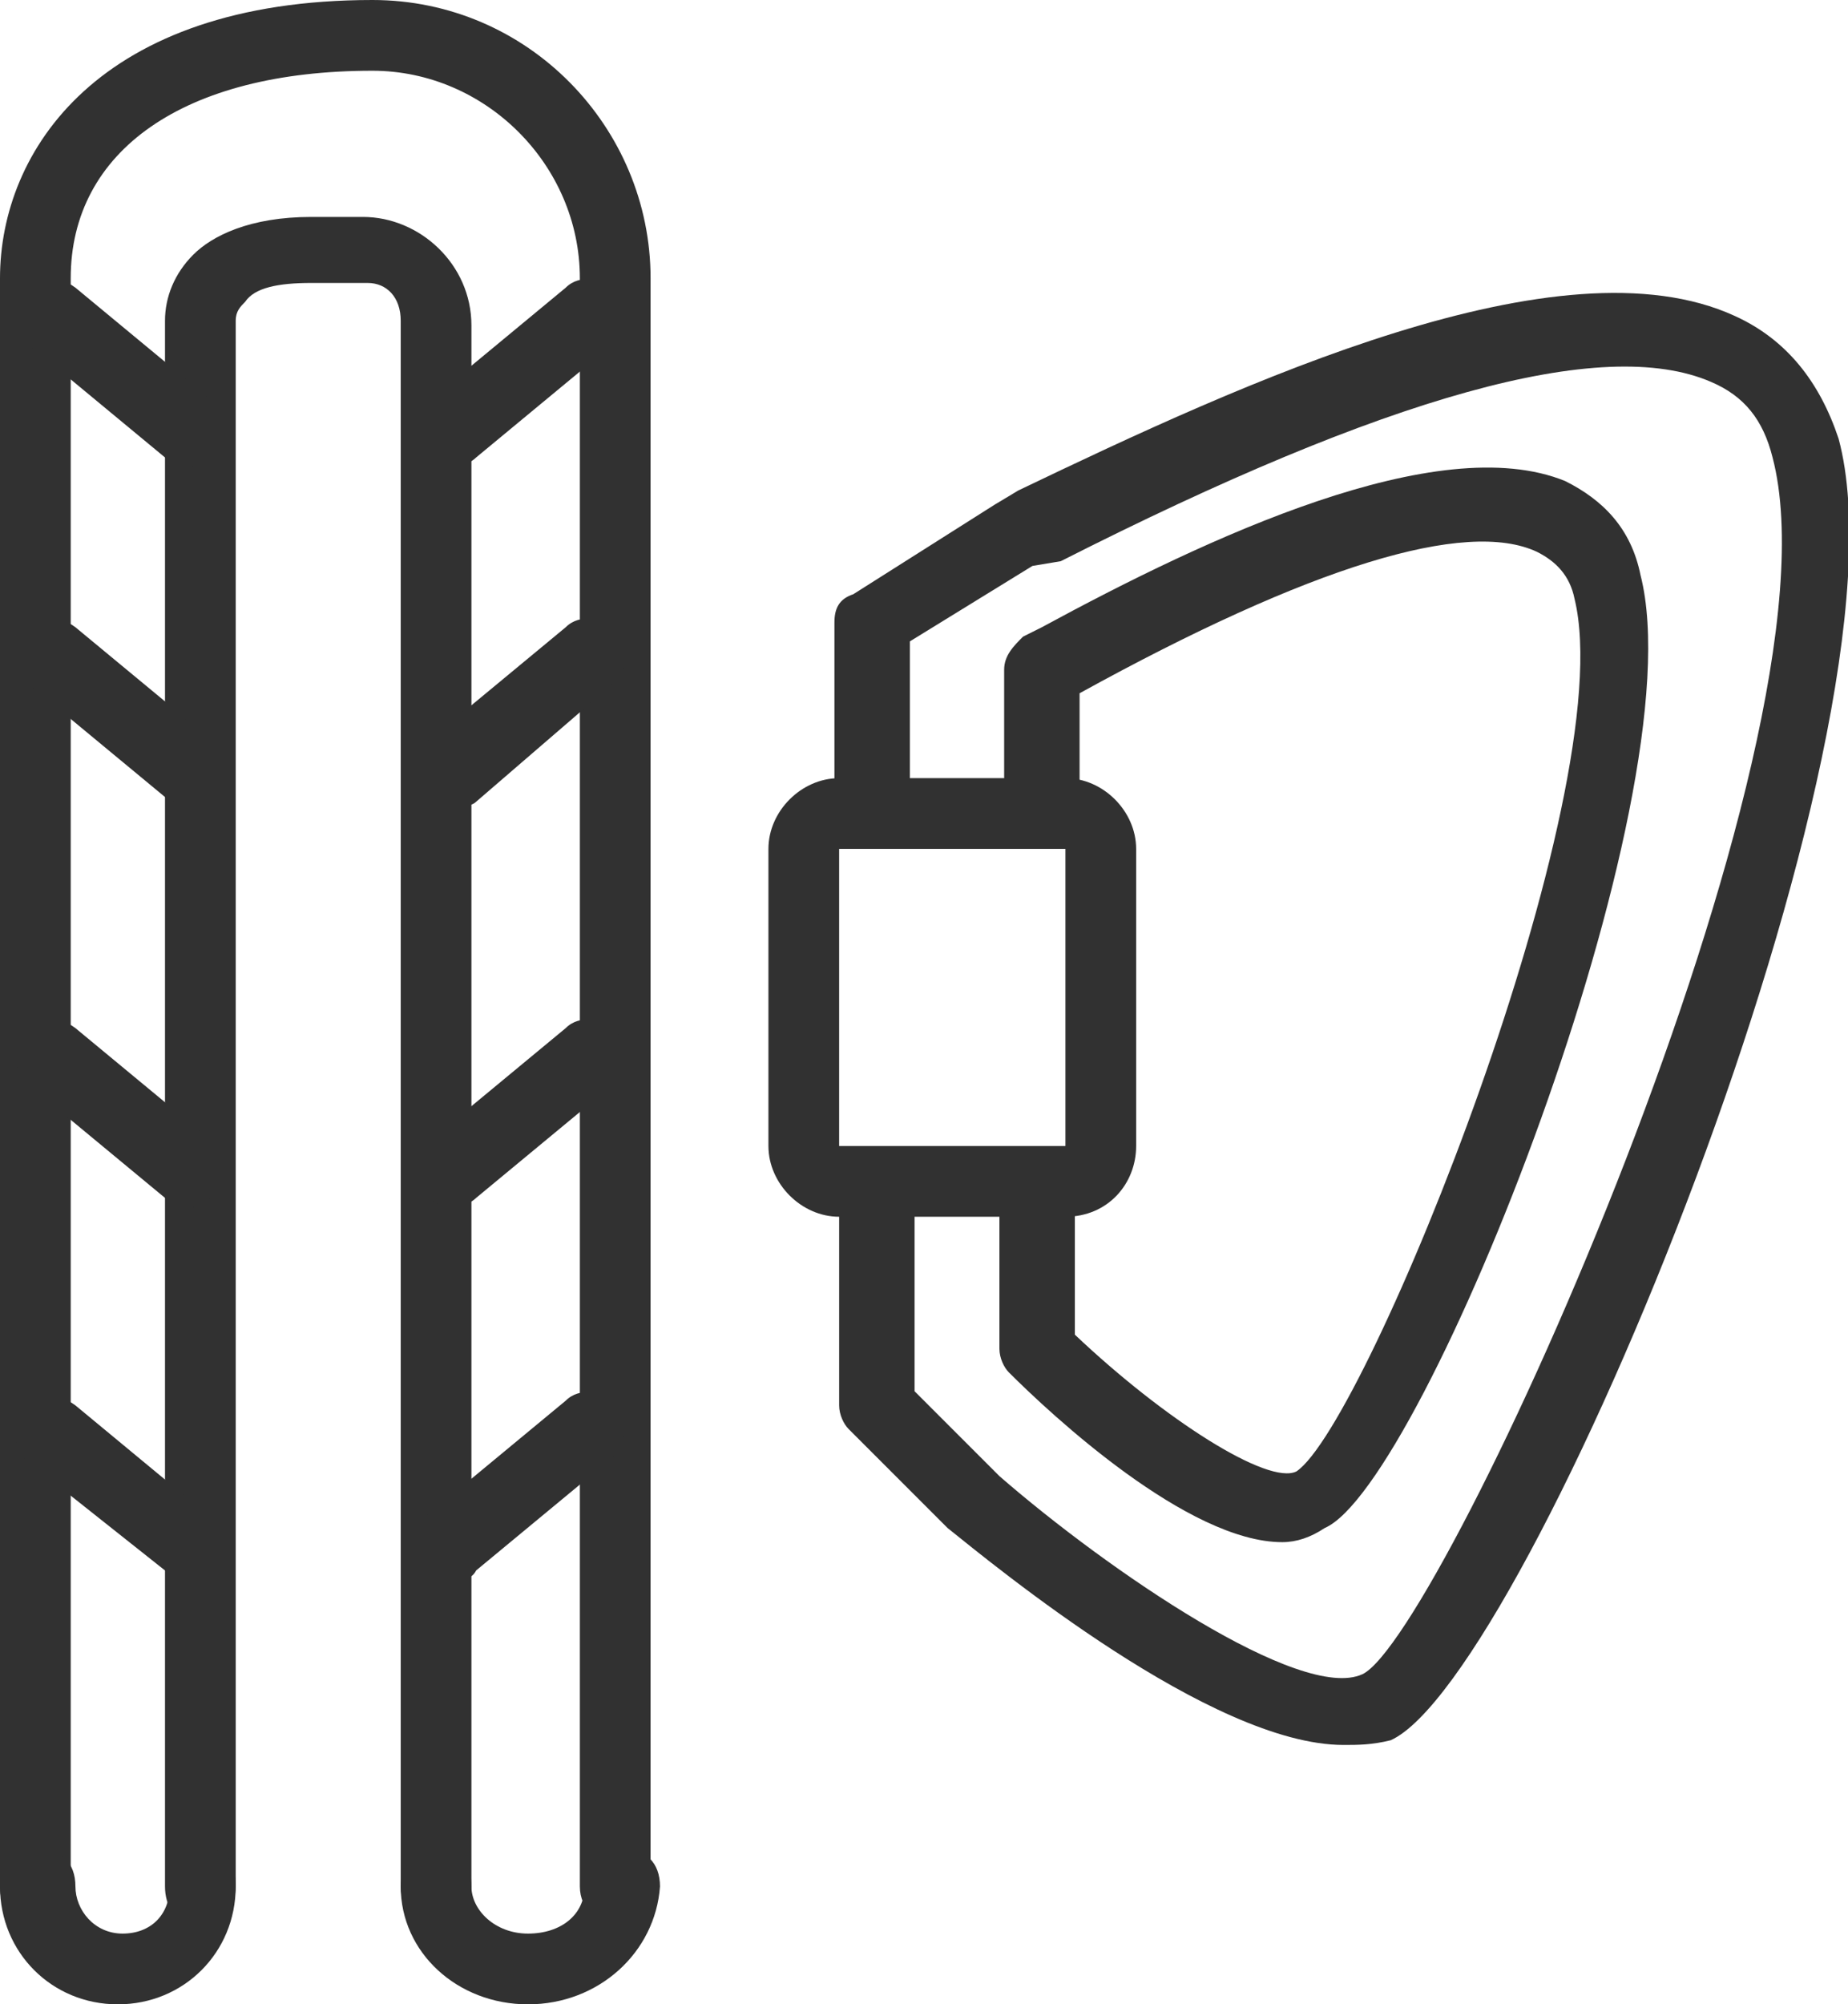 <svg id="_x31_._Index_copy_2" xmlns="http://www.w3.org/2000/svg" viewBox="0 0 39.2 42.5"><style>.st0{fill:#313131}</style><path class="st0" d="M9.3 40.8c-.4 0-.8-.3-.8-.8V6.8c0-.5-.3-.8-.7-.8H6.6c-.7 0-1.2.1-1.4.4-.1.1-.2.2-.2.4V40c0 .4-.3.8-.8.8s-.7-.4-.7-.8V6.8c0-.5.2-1 .6-1.4.4-.4 1.2-.8 2.5-.8h1.1c1.2 0 2.3 1 2.3 2.3V40c0 .4-.3.8-.7.8z"/><path class="st0" d="M13.1 40.8c-.4 0-.8-.3-.8-.8V5.9c0-2.4-2-4.4-4.4-4.4-4 0-6.4 1.7-6.4 4.4V40c0 .4-.3.8-.8.8S0 40.4 0 40V5.9C0 3.2 2.1 0 7.9 0c3.3 0 5.9 2.7 5.9 5.9V40c.1.4-.3.8-.7.8z"/><path class="st0" d="M2.5 42.5C1.1 42.5 0 41.4 0 40c0-.4.3-.8.8-.8s.8.3.8.8.4 1 1 1 1-.4 1-1c0-.4.3-.8.8-.8s.6.4.6.8c0 1.4-1.1 2.5-2.5 2.5zM11.2 42.5c-1.5 0-2.7-1.1-2.7-2.5 0-.4.3-.8.8-.8s.7.4.7.8c0 .5.5 1 1.2 1s1.2-.4 1.2-1c0-.4.3-.8.8-.8s.8.3.8.8c-.1 1.4-1.3 2.5-2.8 2.5zM4 9.9c-.2 0-.3-.1-.5-.2L.6 7.3C.3 7 .2 6.6.5 6.2c.3-.3.7-.4 1.1-.1l2.9 2.4c.3.3.4.7.1 1.1-.2.2-.4.3-.6.3zM4 17.1c-.2 0-.3-.1-.5-.2L.6 14.5c-.3-.3-.4-.7-.1-1.1.3-.3.7-.4 1.1-.1l2.9 2.4c.3.3.4.7.1 1.1-.2.2-.4.3-.6.3zM4 25.6c-.2 0-.3-.1-.5-.2L.6 23c-.3-.3-.4-.7-.1-1.1.3-.3.7-.4 1.1-.1l2.9 2.4c.3.3.4.7.1 1.1-.2.2-.4.3-.6.3zM4 33.5c-.2 0-.3-.1-.5-.2L.6 31c-.3-.3-.4-.7-.1-1.1.3-.3.7-.4 1.1-.1l2.9 2.4c.3.3.4.7.1 1.1-.2.1-.4.2-.6.2zM9.6 9.9c-.2 0-.4-.1-.6-.3-.2-.3-.2-.8.1-1.1L12 6.1c.3-.3.8-.2 1.1.1.3.4.2.8-.1 1.1l-2.9 2.4c-.1.1-.3.2-.5.2zM9.6 17.1c-.2 0-.4-.1-.6-.3-.3-.3-.2-.8.1-1.1l2.9-2.4c.3-.3.8-.2 1.1.1.3.3.2.8-.1 1.1L10.1 17c-.1.1-.3.1-.5.1zM9.6 25.6c-.2 0-.4-.1-.6-.3-.3-.3-.2-.8.1-1.1l2.9-2.4c.3-.3.8-.2 1.1.1.3.3.2.8-.1 1.1l-2.9 2.4c-.1.1-.3.2-.5.2zM9.6 33.5c-.2 0-.4-.1-.6-.3-.3-.3-.2-.8.1-1.1l2.9-2.4c.3-.3.8-.2 1.1.1.3.3.2.8-.1 1.1l-2.9 2.4c-.1.2-.3.2-.5.2zM27.2 32.7c-2 0-4.9-2.7-5.8-3.6-.1-.1-.2-.3-.2-.5v-3.3c0-.4.3-.8.8-.8s.8.3.8.8v3c1.9 1.8 4.1 3.2 4.7 2.9 1.5-1 6.9-14.4 5.9-18.5-.1-.5-.4-.8-.8-1-1.5-.7-4.8.3-9.7 3v2.4c0 .4-.3.8-.8.8s-.8-.3-.8-.8v-2.9c0-.3.2-.5.4-.7l.4-.2c3.5-1.9 8.4-4.2 11.1-3.1.8.4 1.4 1 1.6 2 1.2 4.7-4.6 19.3-6.7 20.2-.3.2-.6.3-.9.3z"/><path class="st0" d="M28.5 37c-2.8 0-7.4-3.8-8.4-4.6L18 30.3c-.1-.1-.2-.3-.2-.5v-4.5c0-.4.3-.8.8-.8s.8.3.8.8v4.2l1.8 1.8c2.3 2 6.4 4.8 7.7 4.2 1.7-.8 10.3-19.7 8.7-25.8-.2-.8-.6-1.3-1.3-1.6-2.3-1-6.9.3-13.8 3.8l-.6.1-2.6 1.6v3.5c0 .4-.3.8-.8.8s-.8-.3-.8-.8v-3.9c0-.3.1-.5.4-.6l3-1.9.5-.3C26.4 8.1 33.1 5 36.8 6.7c1.1.5 1.8 1.4 2.2 2.6 1.7 6.3-6.6 26.3-9.5 27.6-.4.1-.7.1-1 .1z"/><path class="st0" d="M22.6 25.8h-4.8c-.8 0-1.5-.7-1.5-1.5V18c0-.8.7-1.5 1.5-1.5h4.8c.8 0 1.5.7 1.5 1.5v6.3c0 .8-.6 1.5-1.5 1.5zm0-1.5v.8-.8zM17.8 18v6.3h4.8V18h-4.8z"/></svg>